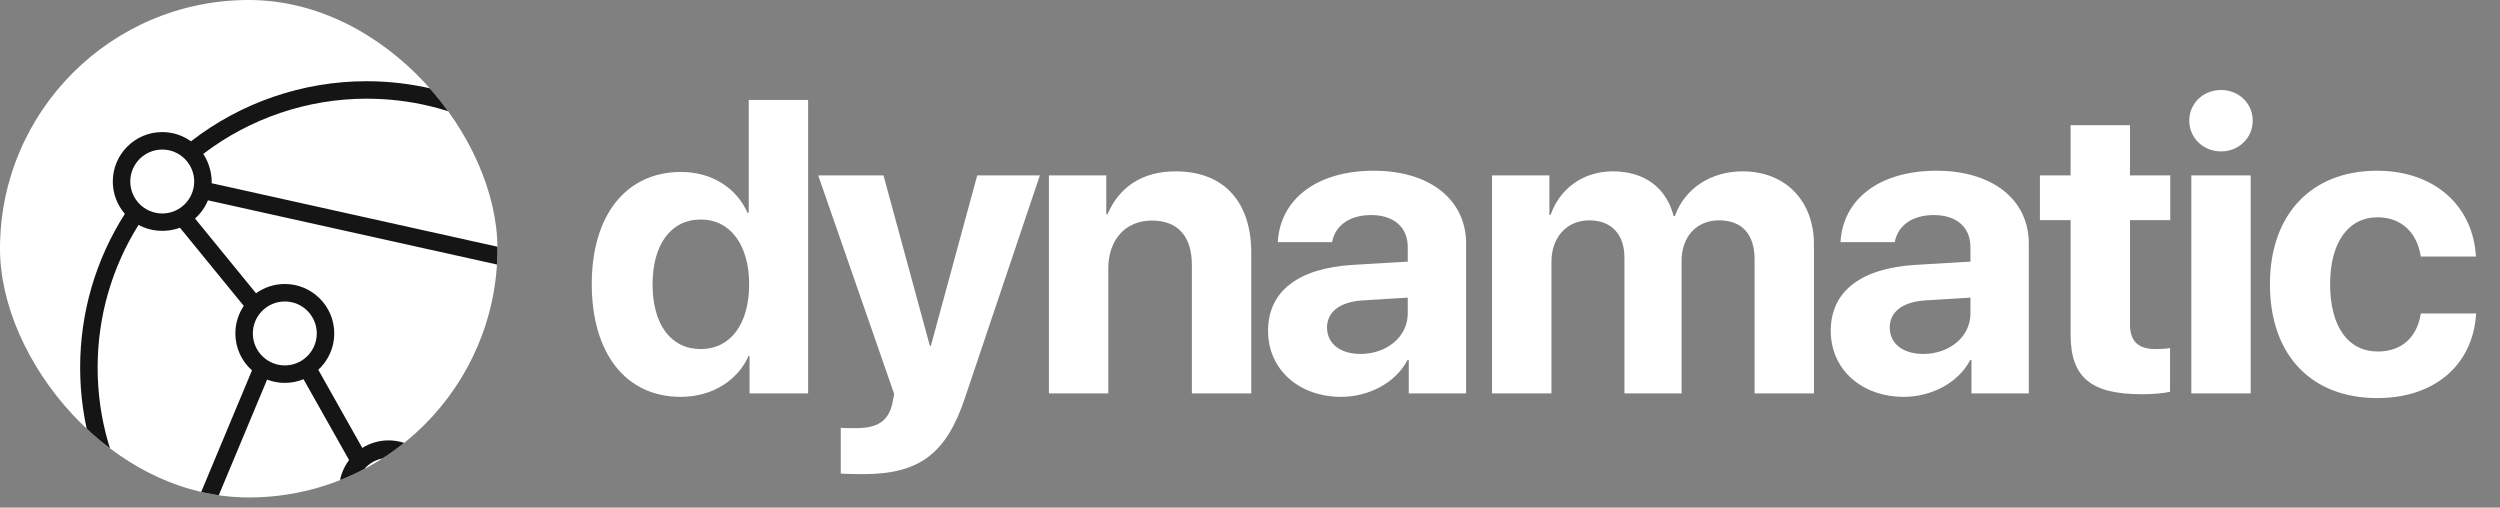 <svg width="197" height="40" viewBox="0 0 197 40" fill="none" xmlns="http://www.w3.org/2000/svg">
<rect x="0" y="0" width="197" height="40" fill="#808080" stroke="none"/>
<g clip-path="url(#clip0_241_2989)">
<rect width="39.2" height="39.2" rx="19.6" fill="white"/>
<g clip-path="url(#clip1_241_2989)">
<path d="M53.355 21.713C53.355 19.565 51.607 17.817 49.459 17.817C47.598 17.817 46.038 19.128 45.654 20.875L16.678 14.438C16.714 13.727 16.471 12.786 16.017 12.13C19.694 9.319 24.235 7.777 28.881 7.777C32.302 7.777 35.568 8.567 38.586 10.125C41.467 11.612 44.009 13.78 45.939 16.395C46.075 16.578 46.283 16.675 46.494 16.675C46.636 16.675 46.78 16.631 46.903 16.54C47.209 16.314 47.274 15.883 47.048 15.577C44.993 12.793 42.286 10.484 39.218 8.901C36.047 7.264 32.473 6.399 28.881 6.399C23.877 6.399 18.988 8.077 15.049 11.135C14.41 10.678 13.629 10.407 12.785 10.407C10.636 10.407 8.888 12.155 8.888 14.304C8.888 15.277 9.247 16.167 9.839 16.851C7.533 20.469 6.315 24.644 6.315 28.964C6.315 33.307 7.544 37.5 9.874 41.131C9.261 41.819 8.888 42.725 8.888 43.717C8.888 45.866 10.636 47.614 12.785 47.614C13.656 47.614 14.462 47.326 15.112 46.841C19.039 49.868 23.905 51.53 28.881 51.53C33.86 51.53 38.729 49.866 42.658 46.835C43.309 47.324 44.118 47.614 44.993 47.614C47.141 47.614 48.889 45.866 48.889 43.717C48.889 42.721 48.513 41.811 47.895 41.121C50.22 37.493 51.447 33.303 51.447 28.964C51.447 27.712 51.343 26.458 51.138 25.229C52.449 24.601 53.355 23.261 53.355 21.713ZM44.939 22.128L32.82 35.387C32.193 34.955 31.433 34.702 30.616 34.702C29.858 34.702 29.15 34.92 28.55 35.297L25.081 29.14C25.854 28.427 26.34 27.407 26.34 26.275C26.34 24.126 24.592 22.378 22.443 22.378C21.598 22.378 20.815 22.649 20.175 23.109L15.366 17.219C15.808 16.828 16.16 16.339 16.388 15.785L44.939 22.128ZM28.097 38.599C28.097 37.21 29.227 36.08 30.616 36.08C32.005 36.08 33.135 37.21 33.135 38.599C33.135 39.987 32.005 41.117 30.616 41.117C29.227 41.117 28.097 39.987 28.097 38.599ZM19.924 26.275C19.924 24.886 21.054 23.756 22.443 23.756C23.832 23.756 24.962 24.886 24.962 26.275C24.962 27.664 23.832 28.794 22.443 28.794C21.054 28.794 19.924 27.664 19.924 26.275ZM12.785 11.785C14.174 11.785 15.303 12.915 15.303 14.304C15.303 15.693 14.174 16.822 12.785 16.822C11.396 16.822 10.266 15.693 10.266 14.304C10.266 12.915 11.396 11.785 12.785 11.785ZM10.918 17.723C11.822 18.23 13.074 18.363 14.178 17.942L19.209 24.104C18.791 24.725 18.546 25.472 18.546 26.275C18.546 27.431 19.053 28.471 19.856 29.186L15.096 40.582C14.449 40.104 13.649 39.821 12.785 39.821C12.127 39.821 11.506 39.985 10.962 40.274C8.822 36.892 7.693 32.997 7.693 28.964C7.693 24.96 8.807 21.089 10.918 17.723ZM10.266 43.717C10.266 42.328 11.396 41.199 12.785 41.199C14.174 41.199 15.303 42.328 15.303 43.717C15.303 45.106 14.174 46.236 12.785 46.236C11.396 46.236 10.266 45.106 10.266 43.717ZM16.057 45.829C16.452 45.22 16.682 44.495 16.682 43.717C16.682 43.22 16.587 42.745 16.416 42.307L21.774 41.452C22.15 41.392 22.406 41.038 22.346 40.662C22.286 40.287 21.932 40.031 21.557 40.09L16.454 40.905L21.047 29.912C21.48 30.079 21.951 30.172 22.443 30.172C22.964 30.172 23.462 30.068 23.917 29.881L27.507 36.252C27.013 36.906 26.719 37.718 26.719 38.599C26.719 38.823 26.739 39.043 26.776 39.257L24.737 39.583C24.361 39.643 24.105 39.996 24.165 40.372C24.219 40.711 24.512 40.952 24.845 40.952C24.881 40.952 24.917 40.949 24.954 40.944L27.26 40.575C27.939 41.723 29.189 42.495 30.616 42.495C31.726 42.495 32.728 42.028 33.438 41.281L41.13 43.21C41.001 43.944 41.238 45.138 41.715 45.821C38.044 48.617 33.513 50.151 28.881 50.151C24.253 50.152 19.726 48.62 16.057 45.829ZM44.993 46.236C43.604 46.236 42.474 45.106 42.474 43.717C42.474 42.328 43.604 41.199 44.993 41.199C46.382 41.199 47.511 42.328 47.511 43.717C47.511 45.106 46.382 46.236 44.993 46.236ZM50.069 28.964C50.069 32.994 48.942 36.888 46.804 40.269C46.263 39.983 45.647 39.821 44.993 39.821C43.502 39.821 42.205 40.662 41.55 41.895L34.228 40.059C34.411 39.608 34.513 39.115 34.513 38.599C34.513 37.765 34.248 36.992 33.8 36.357L45.848 23.176C46.444 24.667 48.06 25.759 49.801 25.594C49.978 26.704 50.069 27.835 50.069 28.964ZM49.459 24.232C48.07 24.232 46.94 23.102 46.94 21.713C46.94 20.325 48.07 19.195 49.459 19.195C50.847 19.195 51.977 20.325 51.977 21.713C51.977 23.102 50.847 24.232 49.459 24.232Z" fill="#151515"/>
</g>
</g>
<path d="M53.633 31.272C49.339 31.272 46.631 27.875 46.631 22.379C46.631 16.931 49.355 13.55 53.665 13.55C56.149 13.55 58.072 14.864 58.905 16.77H59.001V7.877H63.68V31H59.065V28.052H58.985C58.152 29.942 56.165 31.272 53.633 31.272ZM55.22 17.299C52.864 17.299 51.422 19.27 51.422 22.411C51.422 25.568 52.864 27.507 55.22 27.507C57.543 27.507 59.033 25.552 59.033 22.411C59.033 19.286 57.543 17.299 55.22 17.299ZM68.016 37.362C67.856 37.362 66.397 37.346 66.253 37.313V33.708C66.397 33.74 67.247 33.74 67.423 33.74C69.138 33.74 69.987 33.195 70.307 31.833C70.307 31.769 70.484 31.08 70.452 31.016L64.475 13.822H69.618L73.272 27.25H73.352L77.005 13.822H81.941L76.028 31.385C74.554 35.791 72.406 37.362 68.016 37.362ZM82.655 31V13.822H87.174V16.883H87.27C88.183 14.752 89.994 13.502 92.638 13.502C96.452 13.502 98.599 15.905 98.599 19.927V31H93.92V20.905C93.92 18.661 92.862 17.38 90.763 17.38C88.664 17.38 87.334 18.918 87.334 21.145V31H82.655ZM107.213 27.891C109.248 27.891 110.931 26.561 110.931 24.703V23.453L107.309 23.677C105.562 23.805 104.569 24.59 104.569 25.808C104.569 27.09 105.627 27.891 107.213 27.891ZM105.675 31.272C102.406 31.272 99.922 29.157 99.922 26.065C99.922 22.94 102.326 21.129 106.604 20.873L110.931 20.616V19.479C110.931 17.876 109.809 16.947 108.046 16.947C106.3 16.947 105.194 17.812 104.97 19.078H100.691C100.867 15.745 103.704 13.454 108.255 13.454C112.661 13.454 115.529 15.729 115.529 19.19V31H111.011V28.372H110.915C109.953 30.199 107.822 31.272 105.675 31.272ZM117.574 31V13.822H122.092V16.931H122.188C122.91 14.864 124.752 13.502 127.092 13.502C129.576 13.502 131.306 14.784 131.883 17.027H131.979C132.748 14.864 134.8 13.502 137.315 13.502C140.68 13.502 142.94 15.809 142.94 19.27V31H138.261V20.44C138.261 18.453 137.267 17.363 135.457 17.363C133.678 17.363 132.508 18.661 132.508 20.568V31H128.005V20.296C128.005 18.453 126.964 17.363 125.233 17.363C123.454 17.363 122.253 18.709 122.253 20.632V31H117.574ZM151.554 27.891C153.589 27.891 155.271 26.561 155.271 24.703V23.453L151.65 23.677C149.903 23.805 148.91 24.59 148.91 25.808C148.91 27.09 149.967 27.891 151.554 27.891ZM150.015 31.272C146.746 31.272 144.263 29.157 144.263 26.065C144.263 22.94 146.666 21.129 150.945 20.873L155.271 20.616V19.479C155.271 17.876 154.15 16.947 152.387 16.947C150.64 16.947 149.535 17.812 149.31 19.078H145.032C145.208 15.745 148.044 13.454 152.595 13.454C157.002 13.454 159.87 15.729 159.87 19.19V31H155.351V28.372H155.255C154.294 30.199 152.163 31.272 150.015 31.272ZM163.164 9.864H167.843V13.822H171.016V17.347H167.843V25.568C167.843 26.882 168.484 27.507 169.862 27.507C170.279 27.507 170.712 27.475 171 27.427V30.872C170.519 30.984 169.718 31.064 168.773 31.064C164.735 31.064 163.164 29.718 163.164 26.369V17.347H160.745V13.822H163.164V9.864ZM172.676 31V13.822H177.355V31H172.676ZM175.015 11.931C173.605 11.931 172.515 10.858 172.515 9.512C172.515 8.15 173.605 7.092 175.015 7.092C176.425 7.092 177.515 8.15 177.515 9.512C177.515 10.858 176.425 11.931 175.015 11.931ZM195.102 20.216H190.76C190.487 18.405 189.286 17.123 187.363 17.123C185.055 17.123 183.613 19.078 183.613 22.395C183.613 25.776 185.055 27.699 187.379 27.699C189.253 27.699 190.471 26.577 190.76 24.703H195.118C194.878 28.757 191.849 31.369 187.331 31.369C182.155 31.369 178.87 28.003 178.87 22.395C178.87 16.883 182.155 13.454 187.299 13.454C191.946 13.454 194.894 16.322 195.102 20.216Z" fill="white"/>
<defs>
<clipPath id="clip0_241_2989">
<rect width="39.2" height="39.2" rx="19.6" fill="white"/>
</clipPath>
<clipPath id="clip1_241_2989">
<rect width="47.04" height="47.04" fill="white" transform="translate(6.316 5.444)"/>
</clipPath>
</defs>
</svg>
